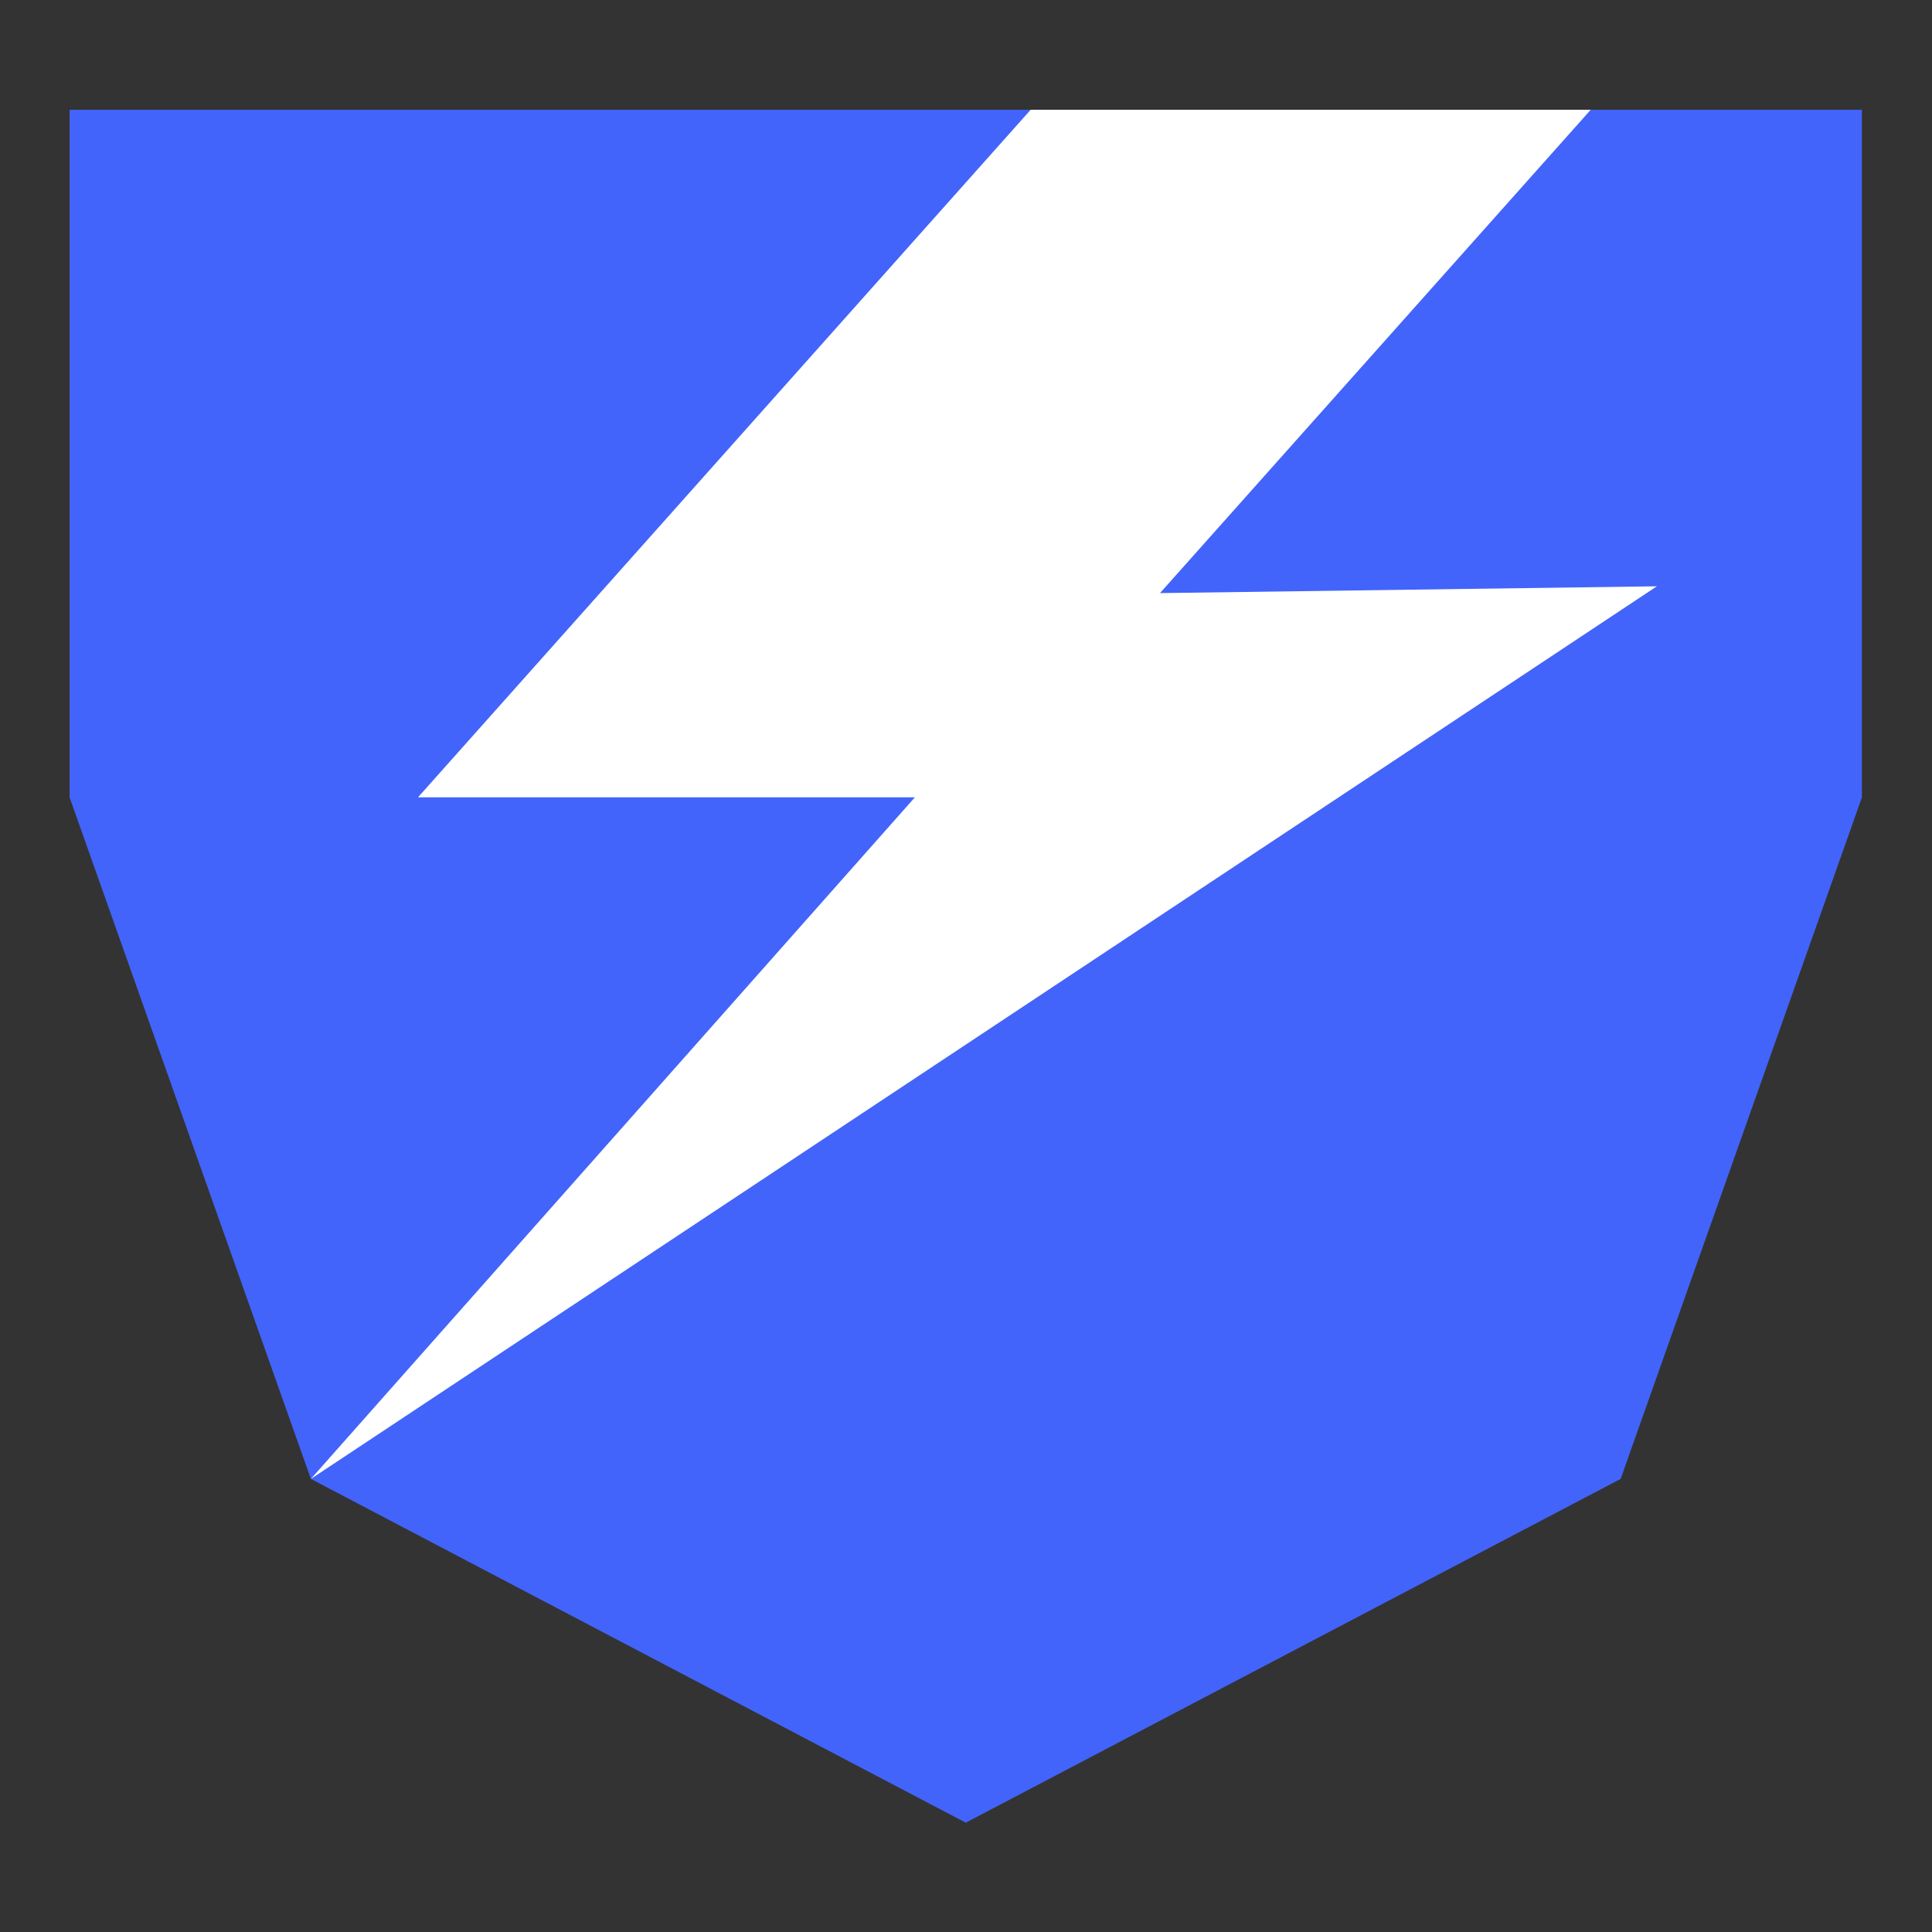 <?xml version="1.0" encoding="UTF-8" standalone="no"?>
<!-- Created with Inkscape (http://www.inkscape.org/) -->

<svg
   version="1.1"
   id="svg2"
   width="1440"
   height="1440"
   viewBox="0 0 1440 1440"
   sodipodi:docname="Logomark_Square_Steller_Security_RGB (1).ai"
   xmlns:inkscape="http://www.inkscape.org/namespaces/inkscape"
   xmlns:sodipodi="http://sodipodi.sourceforge.net/DTD/sodipodi-0.dtd"
   xmlns="http://www.w3.org/2000/svg"
   xmlns:svg="http://www.w3.org/2000/svg">
  <rect x="0" y="0" width="1440" height="1440" fill="#333333" stroke="none"/>
  <defs
     id="defs6" />
  <sodipodi:namedview
     id="namedview4"
     pagecolor="#ffffff"
     bordercolor="#000000"
     borderopacity="0.25"
     inkscape:showpageshadow="2"
     inkscape:pageopacity="0.0"
     inkscape:pagecheckerboard="0"
     inkscape:deskcolor="#d1d1d1" />
  <g
     id="g8"
     inkscape:groupmode="layer"
     inkscape:label="Logomark_Square_Steller_Security_RGB (1)"
     transform="matrix(1.333,0,0,-1.333,0,1440)">
    <g
       id="g10"
       transform="translate(540,1018.88)">
      <path
         d="M 0,0 H -501.069 V -384.482 L -366.172,-765.539 0,-957.759 l 366.172,192.22 134.897,381.057 V 0 Z"
         style="fill:#4364fa;fill-opacity:1;fill-rule:nonzero;stroke:none"
         id="path12" />
    </g>
    <g
       id="g14"
       transform="translate(889.441,1018.879)">
      <path
         d="m 0,0 -240.844,-270.24 277.842,3.808 -752.611,-499.107 337.745,381.122 H -655.709 L -313.164,0 Z"
         style="fill:#ffffff;fill-opacity:1;fill-rule:nonzero;stroke:none"
         id="path16" />
    </g>
  </g>
</svg>
